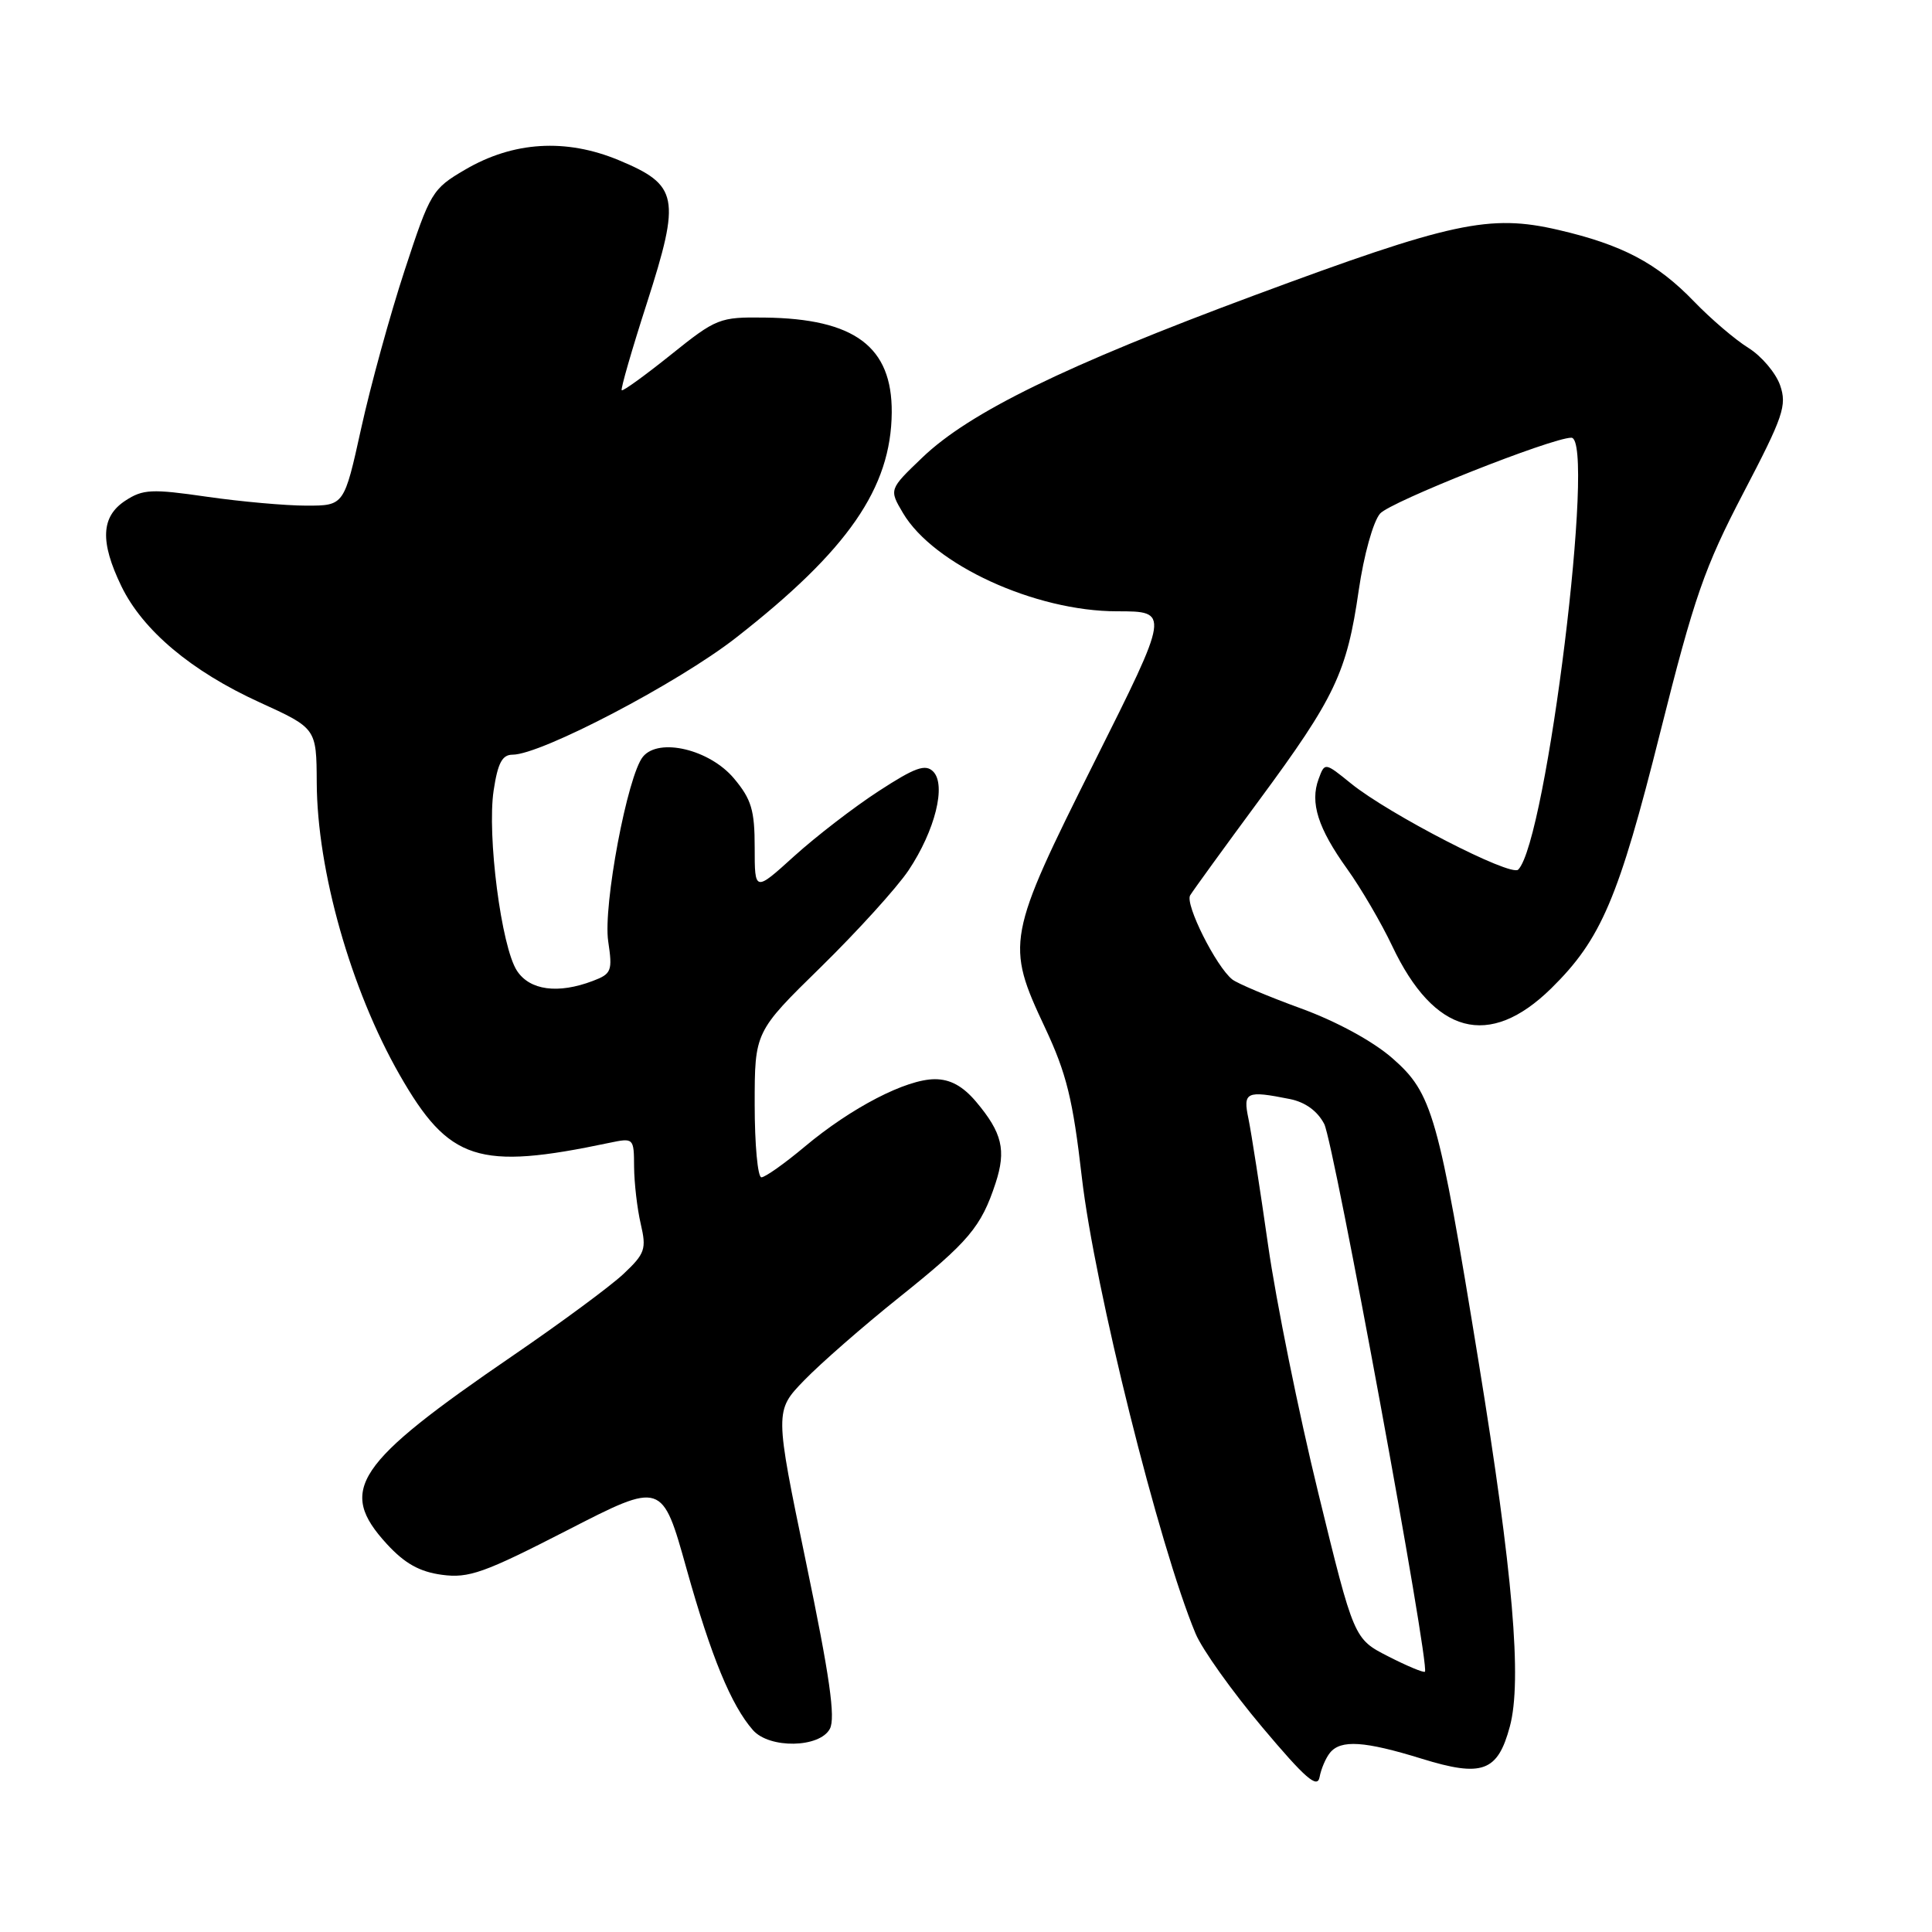 <?xml version="1.0" encoding="UTF-8" standalone="no"?>
<!DOCTYPE svg PUBLIC "-//W3C//DTD SVG 1.1//EN" "http://www.w3.org/Graphics/SVG/1.1/DTD/svg11.dtd" >
<svg xmlns="http://www.w3.org/2000/svg" xmlns:xlink="http://www.w3.org/1999/xlink" version="1.1" viewBox="0 0 256 256">
 <g >
 <path fill="currentColor"
d=" M 176.23 232.25 C 177.66 230.49 180.79 230.69 188.39 233.04 C 196.41 235.52 198.45 234.77 200.06 228.78 C 201.70 222.70 200.47 208.36 195.93 180.50 C 190.58 147.62 189.80 144.87 184.51 140.23 C 181.94 137.98 177.14 135.36 172.38 133.62 C 168.04 132.04 163.95 130.31 163.28 129.78 C 161.13 128.06 157.00 119.82 157.70 118.64 C 158.08 118.01 162.19 112.34 166.84 106.04 C 176.90 92.41 178.47 89.11 180.04 78.21 C 180.72 73.54 181.95 69.11 182.87 68.05 C 184.22 66.49 205.63 58.00 208.21 58.00 C 211.51 58.00 204.93 111.47 201.17 115.23 C 200.19 116.21 184.03 107.88 179.02 103.82 C 175.54 101.00 175.54 101.00 174.72 103.23 C 173.56 106.36 174.64 109.75 178.50 115.13 C 180.33 117.68 183.02 122.28 184.47 125.34 C 190.03 137.09 197.31 139.04 205.54 130.97 C 212.16 124.46 214.47 119.06 219.99 97.04 C 224.50 79.08 225.84 75.22 231.01 65.31 C 236.31 55.17 236.80 53.73 235.87 51.04 C 235.29 49.40 233.40 47.17 231.66 46.09 C 229.92 45.01 226.70 42.26 224.50 39.98 C 219.56 34.85 214.96 32.43 206.47 30.46 C 197.37 28.35 192.37 29.42 166.14 39.16 C 141.16 48.44 128.44 54.65 122.21 60.63 C 117.80 64.85 117.80 64.85 119.65 67.98 C 123.69 74.82 137.15 81.00 148.02 81.00 C 155.01 81.00 155.01 81.00 145.00 100.99 C 133.41 124.16 133.24 125.05 138.46 136.15 C 141.32 142.24 142.16 145.65 143.35 156.00 C 145.03 170.56 153.58 204.88 158.42 216.46 C 159.29 218.55 163.27 224.13 167.25 228.86 C 172.96 235.65 174.56 237.04 174.85 235.48 C 175.05 234.39 175.67 232.94 176.23 232.25 Z  M 109.96 229.08 C 110.73 227.64 109.94 222.10 106.81 207.05 C 102.64 186.95 102.64 186.95 106.57 182.89 C 108.73 180.66 114.38 175.72 119.13 171.92 C 128.38 164.52 130.01 162.58 131.92 156.77 C 133.35 152.40 132.80 150.10 129.34 145.99 C 127.59 143.92 125.92 143.00 123.88 143.00 C 120.08 143.00 112.80 146.77 106.64 151.93 C 103.97 154.17 101.38 156.00 100.89 156.00 C 100.40 156.00 100.00 151.66 100.00 146.36 C 100.00 136.72 100.00 136.72 108.80 128.11 C 113.63 123.37 118.85 117.62 120.39 115.32 C 123.91 110.04 125.41 104.00 123.65 102.23 C 122.62 101.20 121.25 101.69 116.44 104.82 C 113.17 106.94 108.14 110.82 105.25 113.43 C 100.00 118.19 100.00 118.19 100.00 112.30 C 100.00 107.35 99.57 105.91 97.25 103.14 C 94.03 99.31 87.32 97.70 85.20 100.26 C 83.15 102.73 79.89 120.03 80.59 124.73 C 81.18 128.66 81.03 129.04 78.55 129.98 C 73.94 131.73 70.20 131.23 68.50 128.63 C 66.43 125.49 64.52 110.68 65.41 104.74 C 65.96 101.11 66.54 100.00 67.92 100.00 C 71.69 100.00 89.81 90.52 97.50 84.52 C 112.37 72.91 118.08 64.66 118.16 54.65 C 118.22 45.94 113.25 42.22 101.32 42.08 C 95.35 42.00 94.92 42.17 88.90 47.00 C 85.47 49.75 82.54 51.87 82.38 51.71 C 82.22 51.56 83.72 46.35 85.72 40.15 C 90.22 26.13 89.90 24.52 81.98 21.22 C 74.98 18.31 68.01 18.74 61.63 22.48 C 57.27 25.03 57.01 25.47 53.62 35.81 C 51.69 41.69 49.10 51.11 47.86 56.75 C 45.60 67.00 45.60 67.00 40.60 67.00 C 37.85 67.00 31.92 66.47 27.41 65.82 C 20.10 64.76 18.93 64.82 16.61 66.34 C 13.38 68.45 13.23 71.77 16.08 77.67 C 18.92 83.53 25.36 88.94 34.39 93.06 C 41.93 96.50 41.93 96.50 41.97 103.69 C 42.02 115.37 46.49 131.12 52.95 142.42 C 59.49 153.85 63.35 155.10 80.75 151.43 C 83.97 150.76 84.00 150.78 84.02 154.62 C 84.04 156.76 84.43 160.15 84.90 162.17 C 85.68 165.51 85.47 166.11 82.63 168.79 C 80.91 170.41 74.33 175.27 68.00 179.60 C 47.02 193.95 44.69 197.42 51.25 204.58 C 53.63 207.17 55.59 208.27 58.56 208.67 C 62.12 209.15 64.14 208.43 75.18 202.76 C 87.74 196.31 87.74 196.31 90.98 207.91 C 94.23 219.51 96.89 225.97 99.77 229.25 C 101.95 231.73 108.60 231.62 109.96 229.08 Z  M 183.95 219.48 C 179.40 217.16 179.40 217.16 174.68 197.83 C 172.08 187.20 169.09 172.43 168.03 165.00 C 166.97 157.57 165.80 150.04 165.43 148.25 C 164.68 144.68 165.12 144.47 170.92 145.63 C 172.96 146.04 174.58 147.22 175.47 148.94 C 176.74 151.40 189.51 220.84 188.81 221.51 C 188.64 221.67 186.45 220.76 183.95 219.48 Z "/>
</g>
</svg>